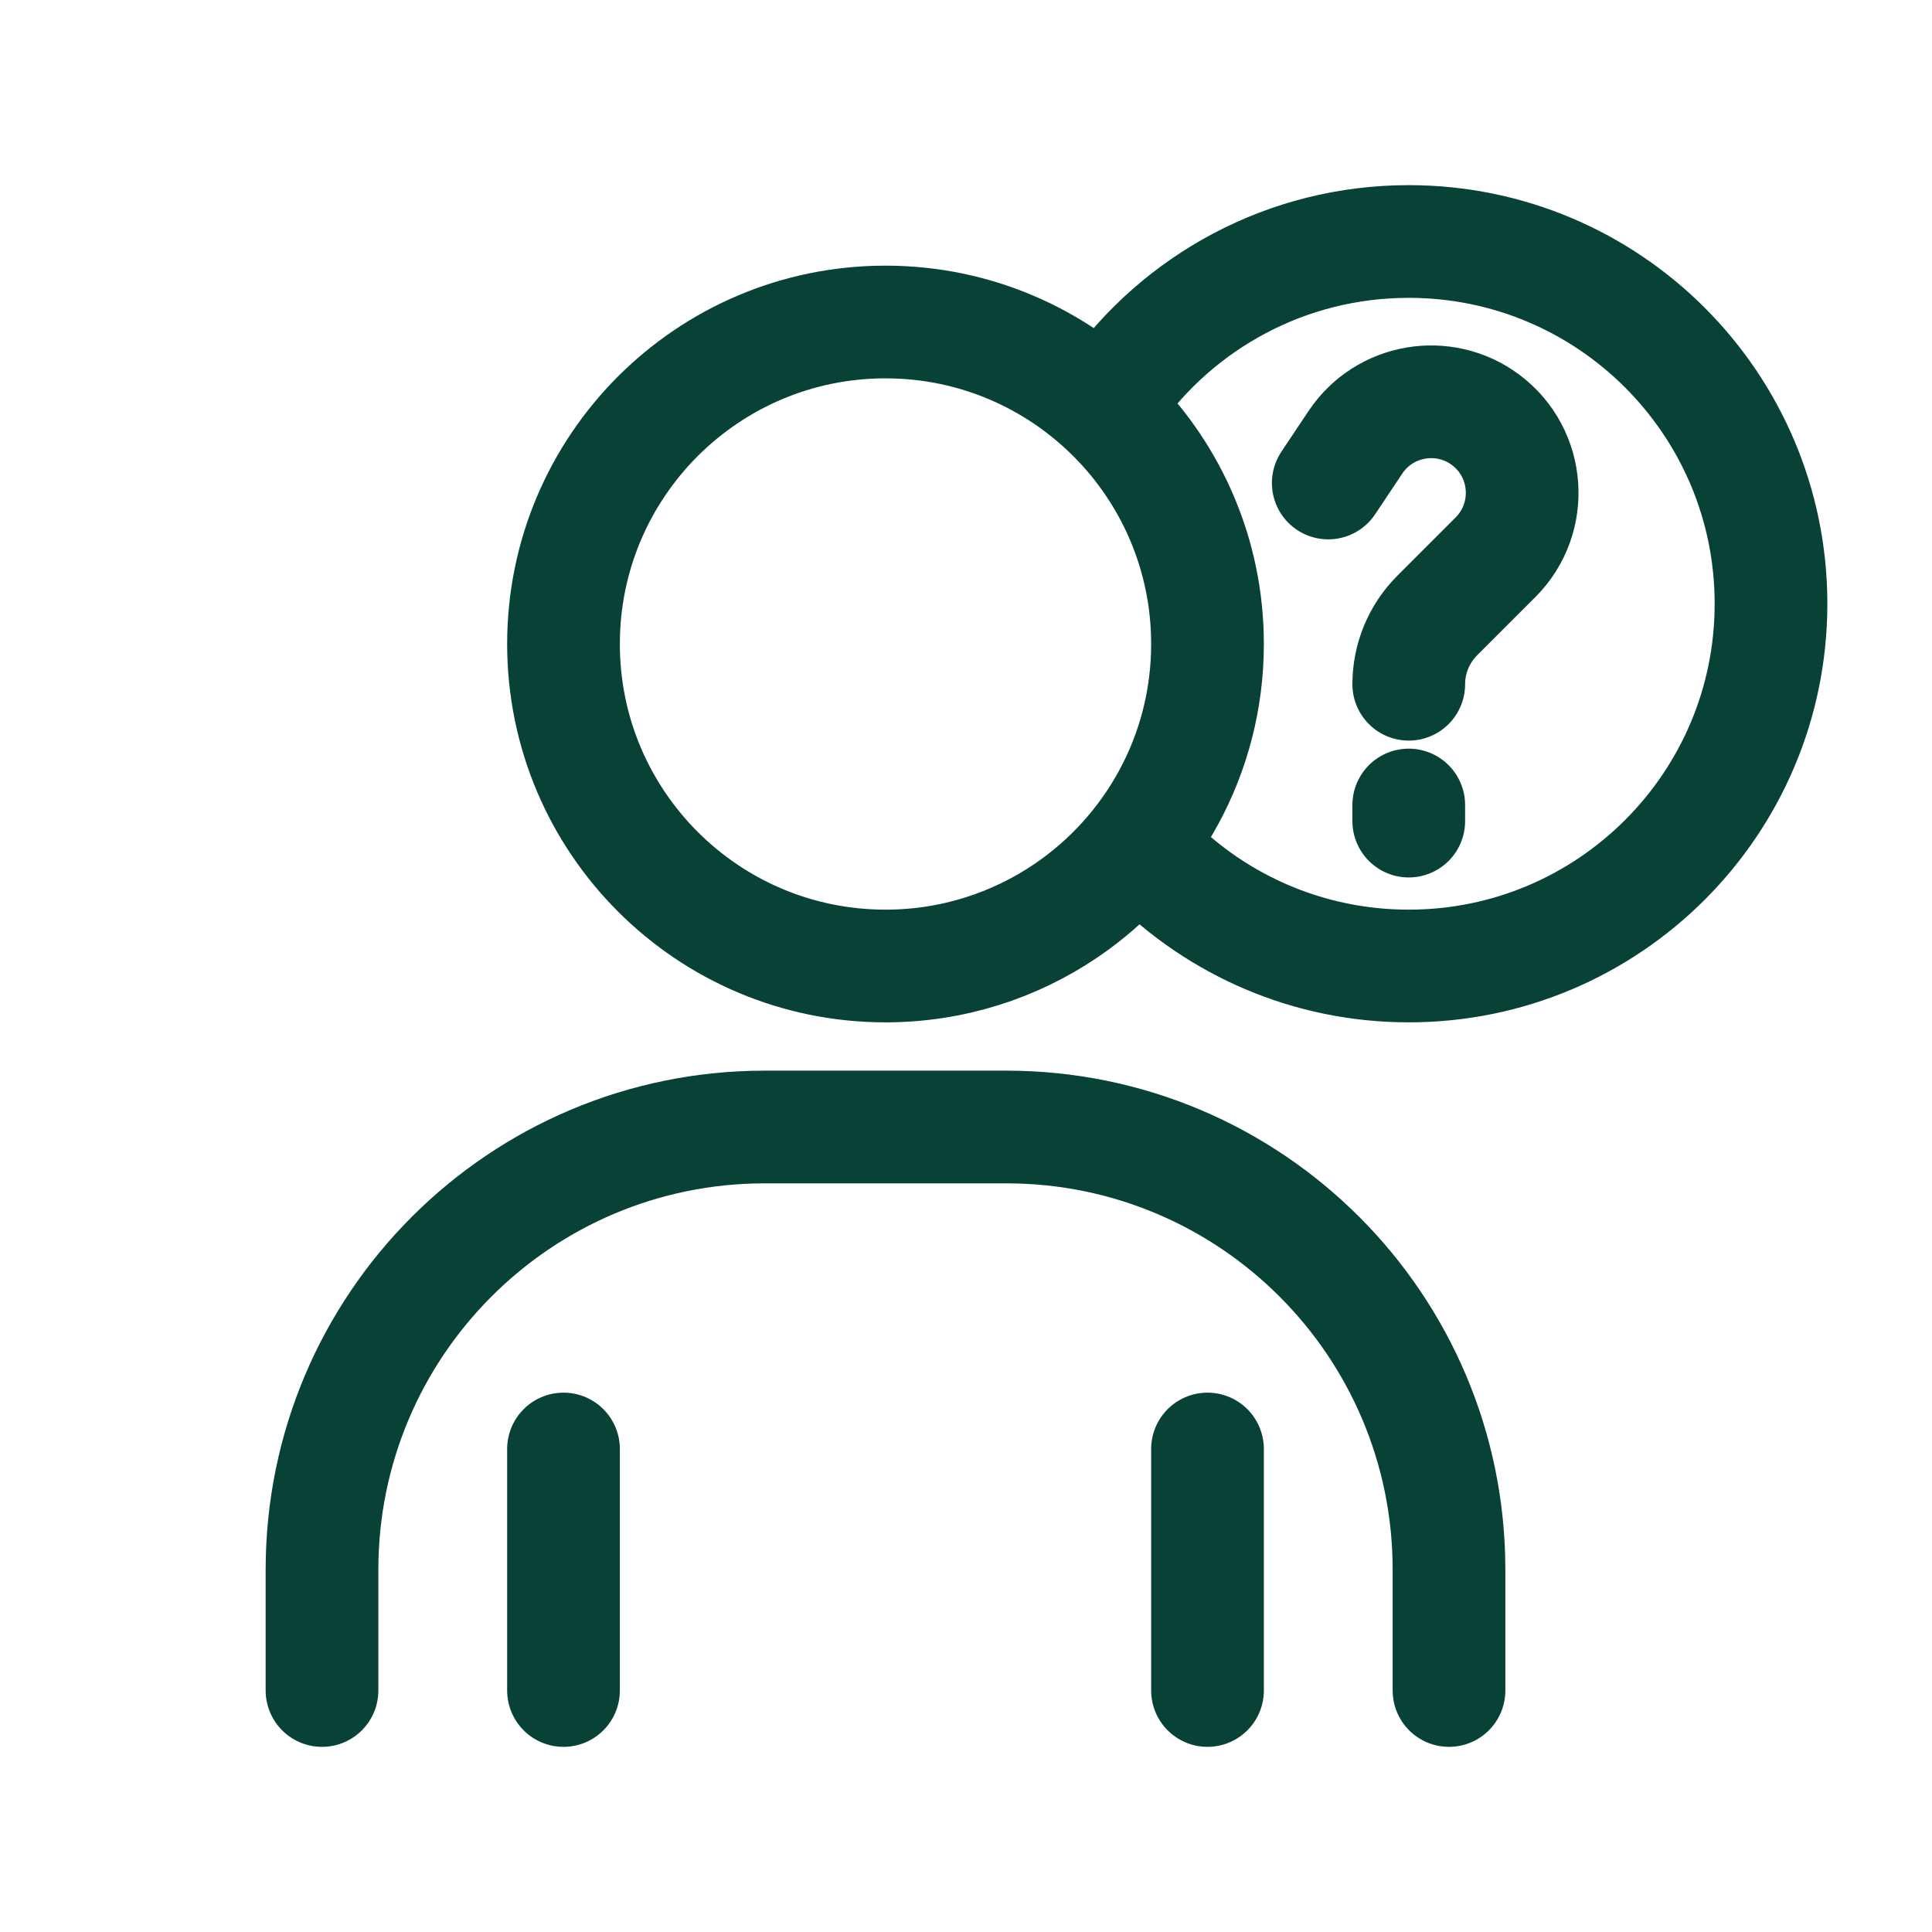 <!DOCTYPE svg PUBLIC "-//W3C//DTD SVG 1.1//EN" "http://www.w3.org/Graphics/SVG/1.1/DTD/svg11.dtd">

<!-- Uploaded to: SVG Repo, www.svgrepo.com, Transformed by: SVG Repo Mixer Tools -->
<svg width="24px" height="24px" viewBox="0 0 24 24" fill="none" xmlns="http://www.w3.org/2000/svg" stroke="#084266">

<g id="SVGRepo_bgCarrier" stroke-width="0"/>

<g id="SVGRepo_tracerCarrier" stroke-linecap="round" stroke-linejoin="round"/>

<g id="SVGRepo_iconCarrier">

<path d="M4 21V19.5C4 16.462 6.462 14 9.5 14H12.5C15.538 14 18 16.462 18 19.5V21M7 21V18M15 21V18M16.5 6L16.837 5.495C17.197 4.955 17.937 4.828 18.457 5.217C19.007 5.63 19.064 6.435 18.578 6.922L17.854 7.646C17.627 7.873 17.5 8.18 17.5 8.5M17.5 10V10.2M13.828 4.898C14.643 3.749 15.984 3 17.5 3C19.985 3 22 5.015 22 7.5C22 9.985 19.985 12 17.5 12C16.255 12 15.128 11.494 14.313 10.677M15 8C15 5.791 13.209 4 11 4C8.791 4 7 5.791 7 8C7 10.209 8.791 12 11 12C11.831 12 12.603 11.746 13.243 11.312C14.303 10.593 15 9.378 15 8Z" stroke="#084236" stroke-linecap="round" stroke-linejoin="round" stroke-width="1.4"/>

</g>

</svg>
